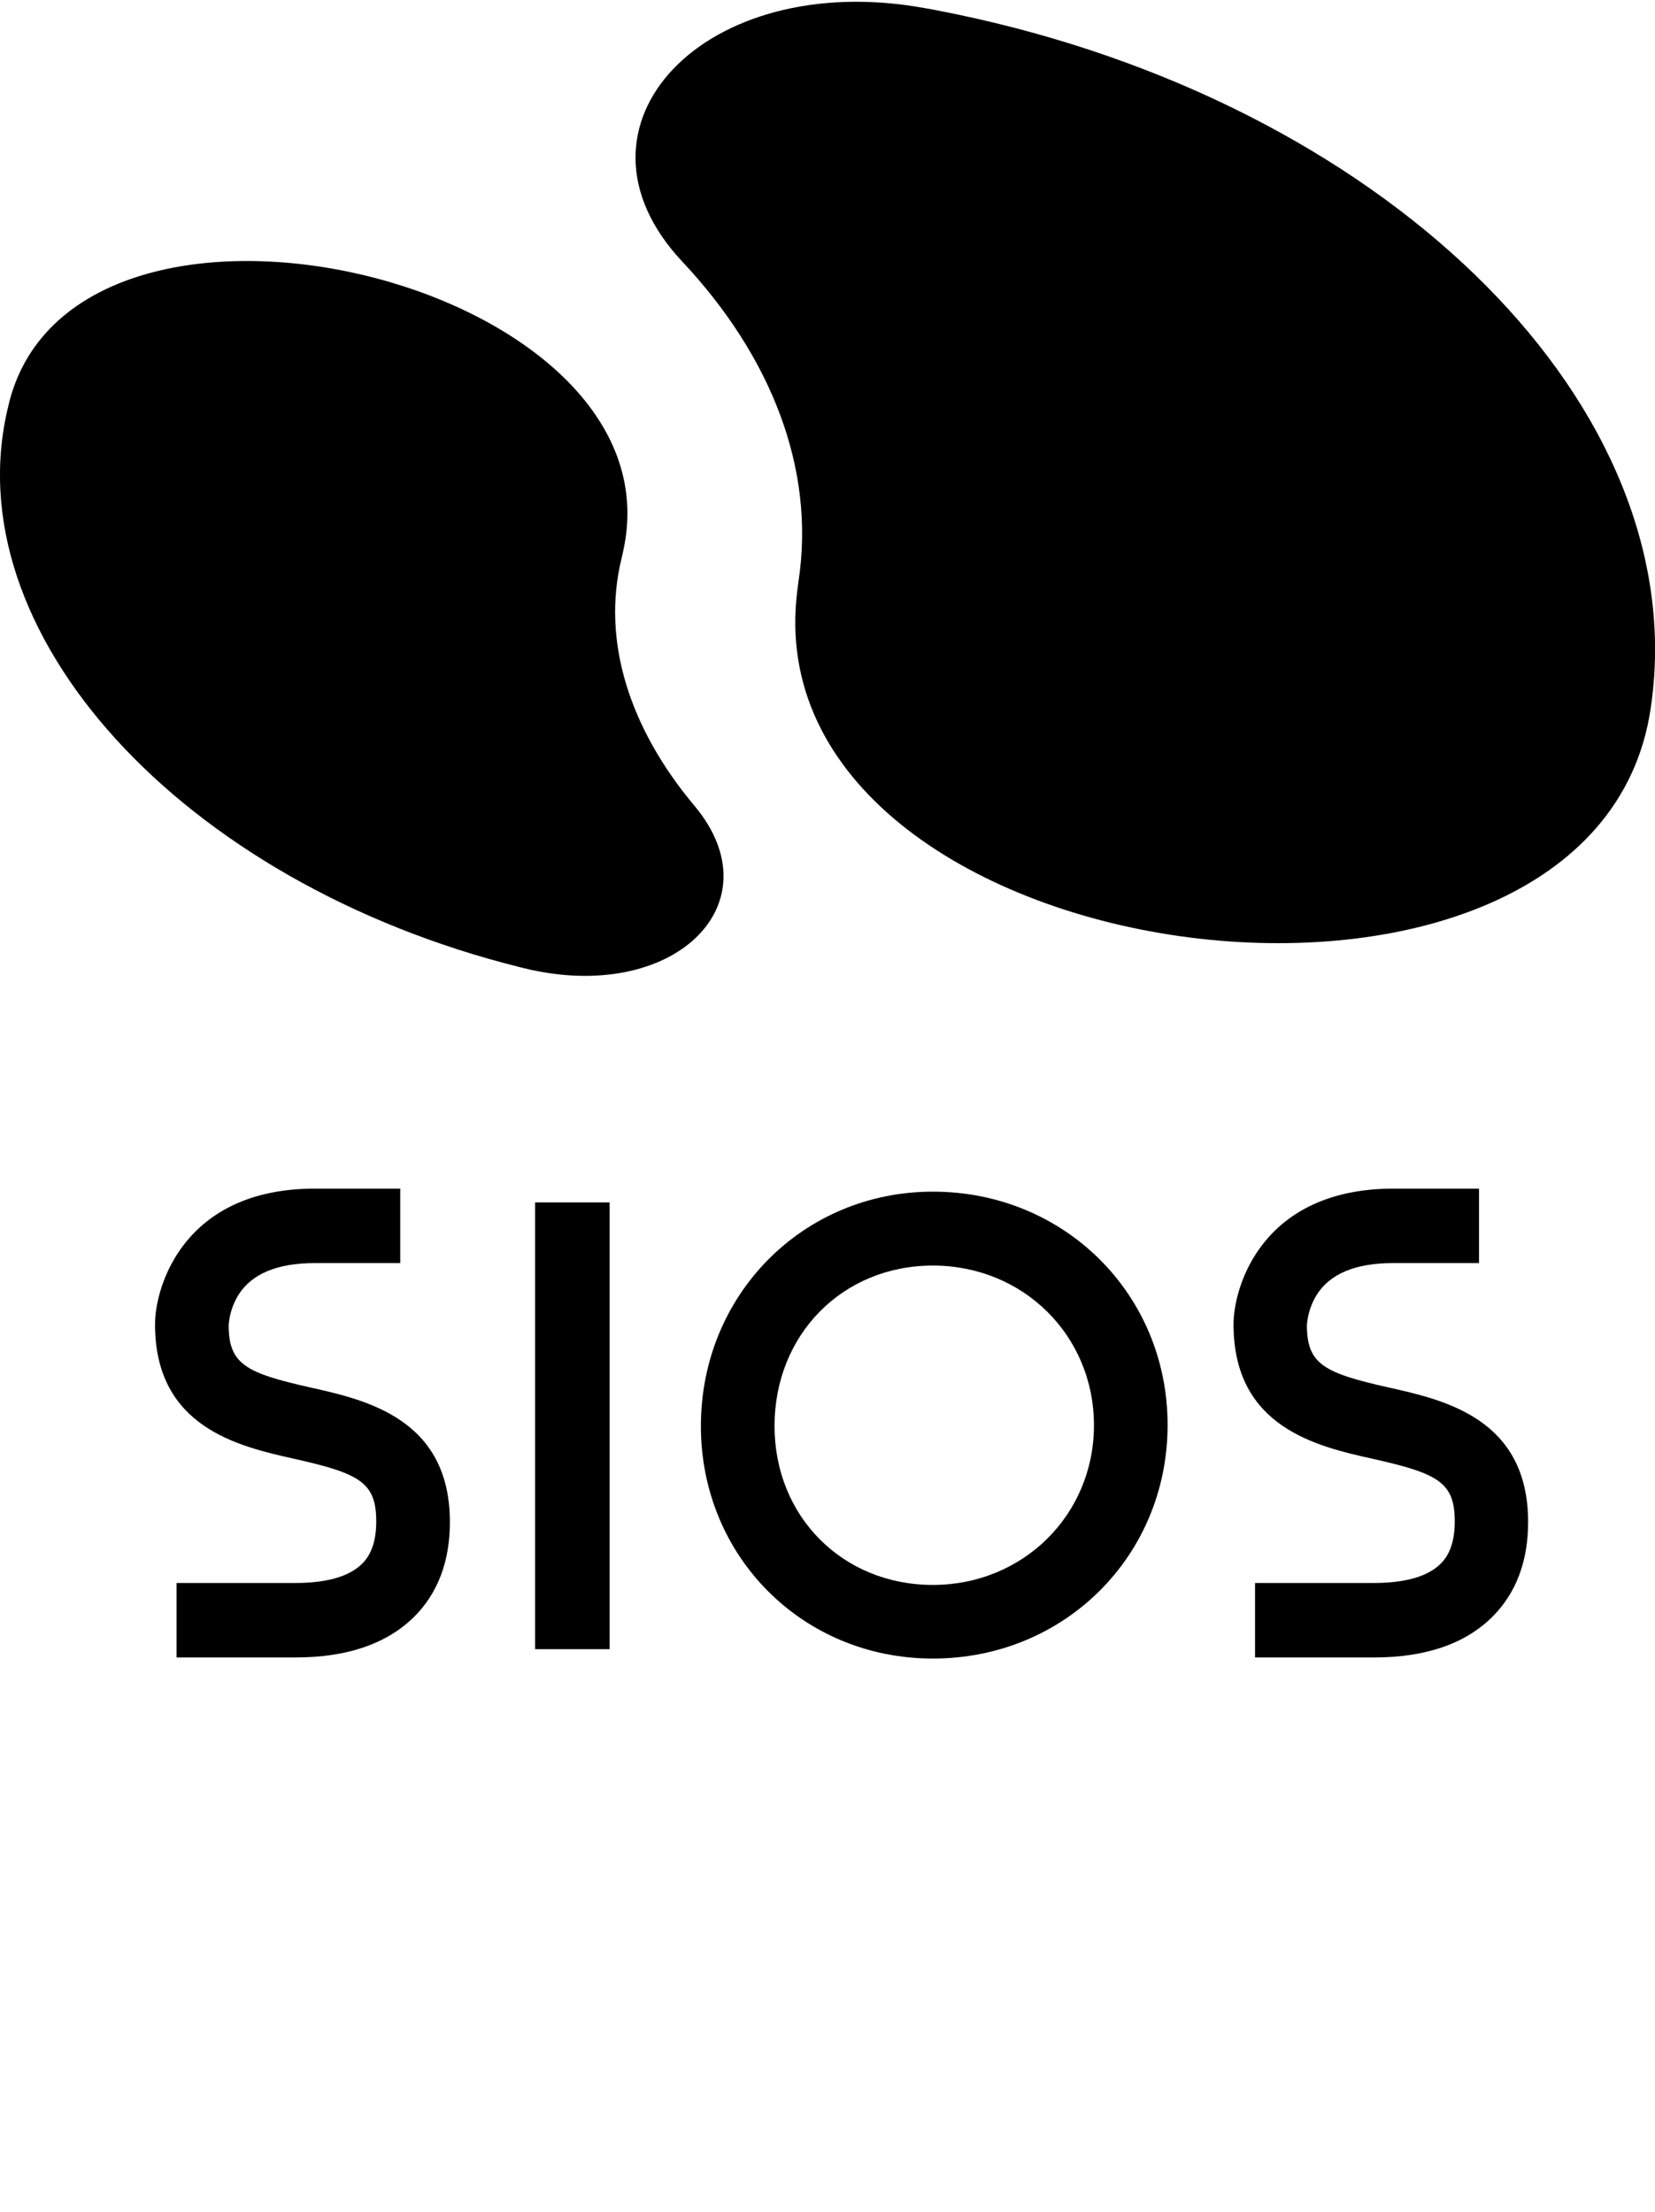 <?xml version="1.0" encoding="utf-8"?>
<!-- Generator: Adobe Illustrator 25.4.1, SVG Export Plug-In . SVG Version: 6.00 Build 0)  -->
<svg version="1.1" id="logo-sios-v-mono" xmlns="http://www.w3.org/2000/svg" xmlns:xlink="http://www.w3.org/1999/xlink" x="0px"
	 y="0px" viewBox="0 0 600 802" style="enable-background:new 0 0 600 602;" xml:space="preserve">
<g>
	<path d="M339.4,3.7c-1.5-0.3-3-0.6-4.4-0.8c-79.6-14.4-133.7,42.8-87.7,91.9c32.1,34.2,48.4,75,42.2,115.9l0,0
		c-0.3,2.2-0.6,4.5-0.8,6.7C276.1,354.8,578,393.5,598.4,257.1c0.6-3.9,1-7.9,1.3-11.9C606.9,138,494,33.3,339.4,3.7z"/>
	<path d="M225.4,202.2L225.4,202.2c0.4-1.6,0.7-3.2,1-4.7C244.4,101,28.8,50.4,3.5,145.2c-0.1,0.6-0.3,1.1-0.4,1.7
		c-20.5,82,62.6,173.2,185.4,203.8l1.6,0.4c54.1,13.2,91.5-23.4,61.6-59C228.4,264.3,217.9,232.5,225.4,202.2z"/>
	<path d="M107.2,601H64v-27h42.2c11.8,0.1,20.2-2.2,25-6.9c3.5-3.4,5.2-8.5,5.2-15.4c0-14.2-6-17.4-29.6-22.7
		c-20.1-4.5-50.6-11.3-50.6-48.8c0-13.7,10.4-49.2,57.9-49.2h31v27h-31c-13.6,0-22.9,3.9-27.7,11.6c-2,3.3-3.2,7-3.5,10.8
		c0,14.2,6,17.4,29.6,22.7c20.1,4.5,50.6,11.3,50.6,48.8c0,14.3-4.4,25.9-13.1,34.5C140.1,596.1,125.7,601,107.2,601z"/>
	<path d="M498.2,601H455v-27h42.2c11.8,0.1,20.2-2.2,25-6.9c3.5-3.4,5.2-8.5,5.2-15.4c0-14.2-6-17.4-29.6-22.7
		c-20.2-4.5-50.6-11.3-50.6-48.8c0-13.7,10.4-49.2,58-49.2h31v27H505c-13.6,0-22.9,3.9-27.7,11.6c-2,3.3-3.2,7-3.5,10.8
		c0,14.2,6,17.4,29.6,22.7c20.2,4.5,50.6,11.3,50.6,48.8c0,14.3-4.4,25.9-13.1,34.5C531.1,596.1,516.7,601,498.2,601z"/>
	<rect x="194" y="436" width="27" height="162"/>
	<path d="M338.2,601.4c-47.2,0-84.1-37-84.1-84.3c0-47.6,37-85,84.1-85c47.7,0,85.1,37.2,85.1,84.6S386,601.4,338.2,601.4z
		 M338.2,458.9c-32.7,0-57.4,25-57.4,58.2c0,32.8,24.7,57.6,57.4,57.6s58.4-25.4,58.4-57.9S371,458.9,338.2,458.9z"/>
</g>
</svg>
